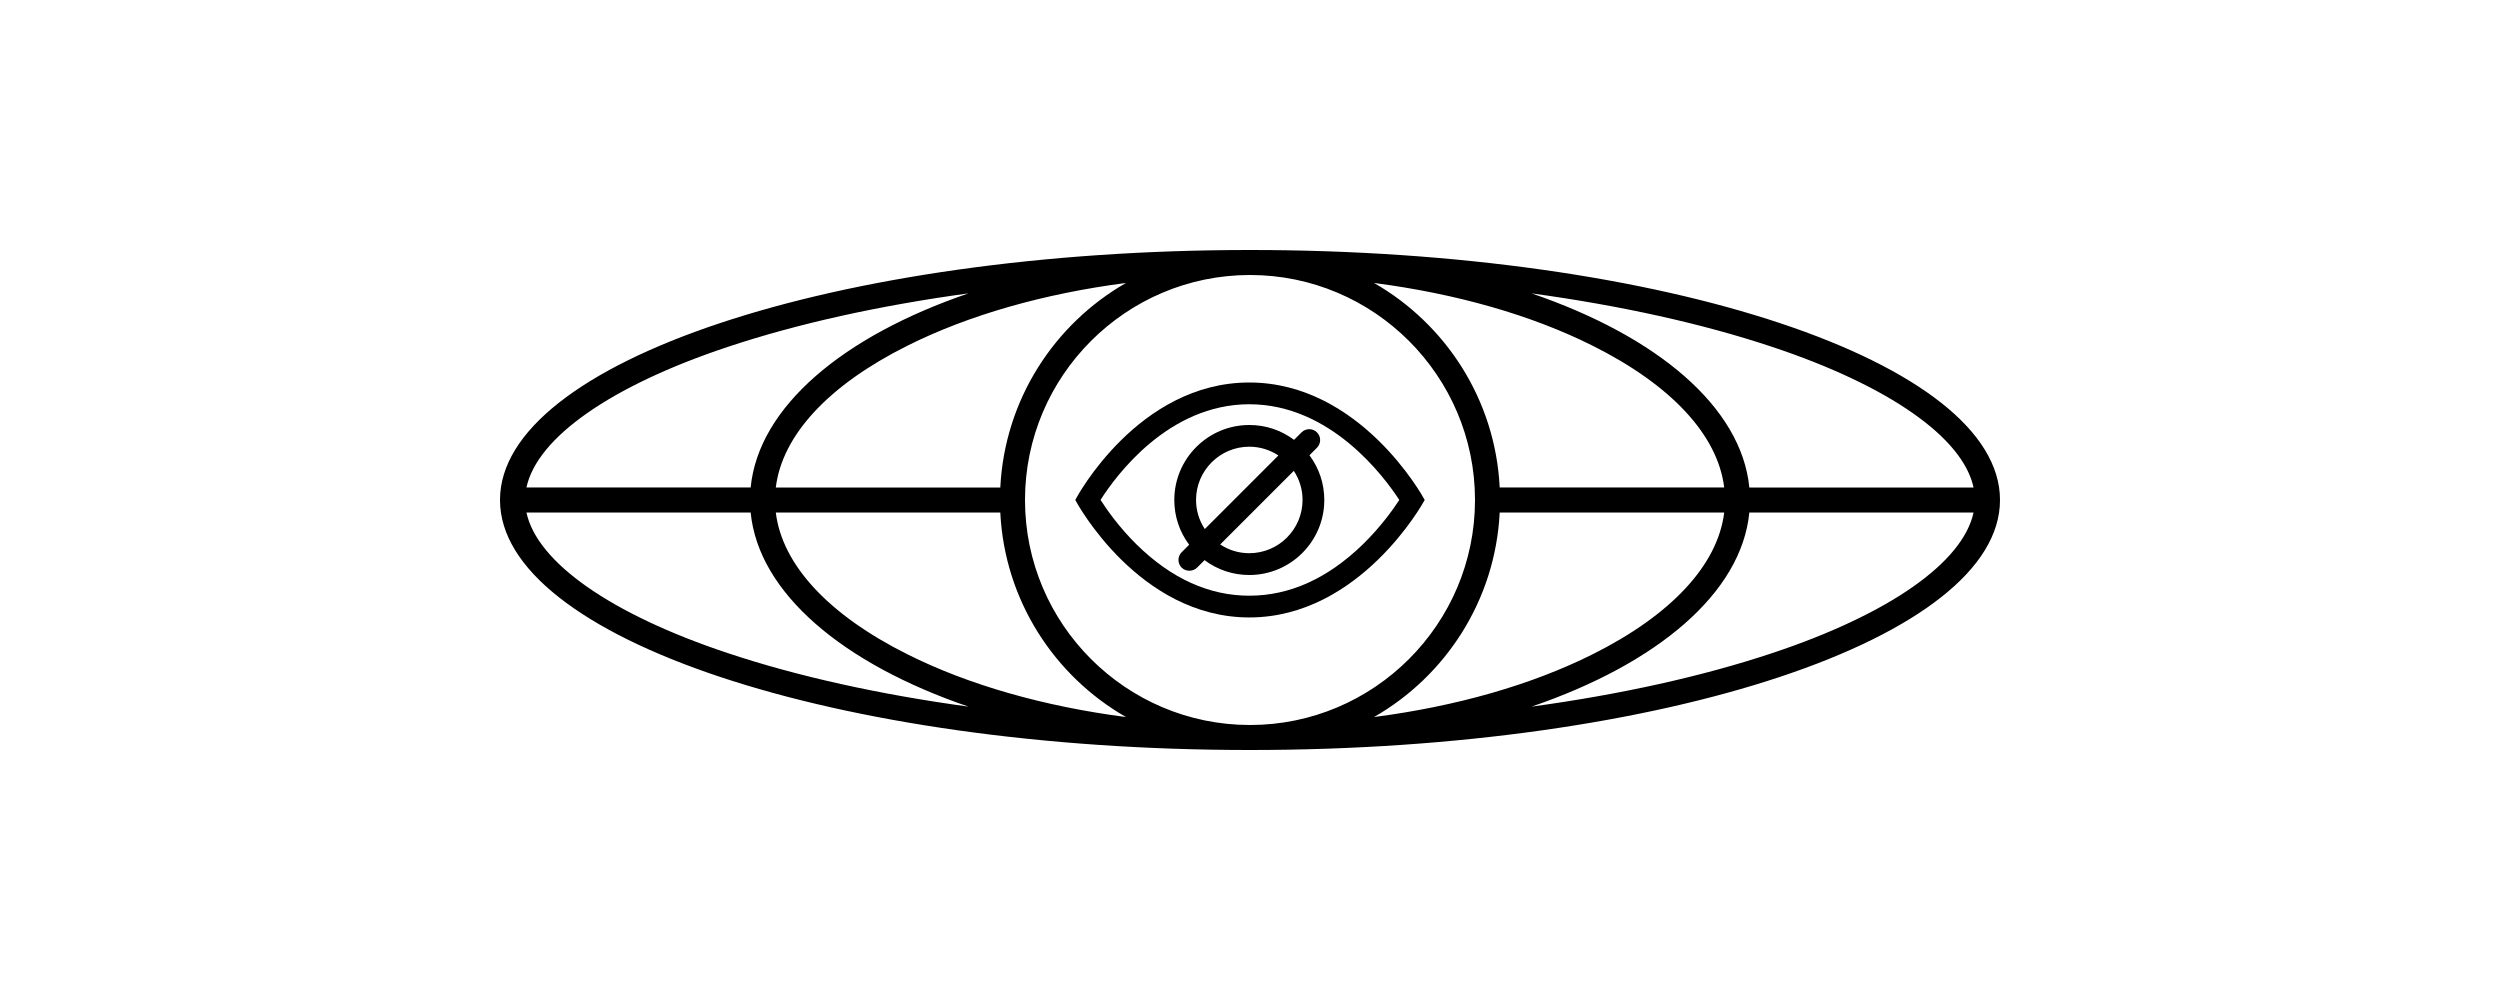 <?xml version="1.0" encoding="utf-8"?>
<!-- Generator: Adobe Illustrator 25.0.0, SVG Export Plug-In . SVG Version: 6.00 Build 0)  -->
<svg version="1.1" id="Layer_1" xmlns="http://www.w3.org/2000/svg" xmlns:xlink="http://www.w3.org/1999/xlink" x="0px" y="0px"
	 viewBox="0 0 500 200" style="enable-background:new 0 0 500 200;" xml:space="preserve">
<style type="text/css">
	.st0{fill:#F0C0FB;}
	.st1{fill:#B2E2FB;}
	.st2{fill:#F4F4F4;}
	.st3{fill:#F9DEC9;}
	.st4{fill:#285F4A;}
	.st5{fill:#ED664D;}
	.st6{fill:#1147CD;}
	.st7{fill:none;}
	.st8{fill:#F4F4F4;stroke:#000000;stroke-width:1.167;stroke-miterlimit:10;}
	.st9{fill:#FFFFFF;stroke:#000000;stroke-width:0.438;stroke-miterlimit:10;}
	.st10{fill:#FFFFFF;stroke:#000000;stroke-width:0.8;stroke-miterlimit:10;}
	.st11{fill:none;stroke:#000000;stroke-width:1.167;stroke-linecap:round;stroke-linejoin:round;stroke-miterlimit:10;}
	.st12{fill:#F4F4F4;stroke:#000000;stroke-width:1.213;stroke-miterlimit:10;}
	.st13{fill:#A67C52;}
	.st14{fill:#B3B3B3;}
	.st15{fill:#FBB03B;}
	.st16{fill:#333333;}
	.st17{fill:#FFFFFF;}
	.st18{fill:none;stroke:#000000;stroke-width:1.1;stroke-miterlimit:10;}
</style>
<g>
	<path d="M250,50c-82.84,0-150,22.39-150,50c0,27.61,67.16,50,150,50c82.84,0,150-22.39,150-50C400,72.39,332.84,50,250,50z
		 M354.48,69.39c23.4,7.8,38.1,18.15,40.23,28.11h-44.84c-1.59-16.14-18.49-30.27-43.58-38.83
		C324.12,61.11,340.48,64.72,354.48,69.39z M200.06,97.5h-44.9c1.28-10.46,10.51-20.46,26.36-28.38
		c12.25-6.12,27.26-10.39,43.68-12.53C210.83,64.82,200.93,79.97,200.06,97.5z M200.06,102.5c0.86,17.53,10.77,32.68,25.14,40.91
		c-16.41-2.14-31.43-6.4-43.68-12.53c-15.85-7.92-25.08-17.92-26.36-28.38H200.06z M205,100c0-24.81,20.19-45,45-45s45,20.19,45,45
		s-20.19,45-45,45S205,124.81,205,100z M299.94,102.5h44.9c-1.28,10.46-10.51,20.46-26.36,28.38
		c-12.25,6.12-27.26,10.39-43.68,12.53C289.17,135.18,299.07,120.03,299.94,102.5z M299.94,97.5
		c-0.86-17.53-10.77-32.68-25.14-40.91c16.41,2.14,31.43,6.4,43.68,12.53c15.85,7.92,25.08,17.92,26.36,28.38H299.94z M145.52,69.39
		c14.01-4.67,30.36-8.28,48.19-10.72c-25.1,8.56-42,22.69-43.58,38.83h-44.84C107.42,87.53,122.11,77.19,145.52,69.39z
		 M145.52,130.61c-23.41-7.8-38.1-18.15-40.23-28.11h44.84c1.59,16.14,18.49,30.27,43.58,38.83
		C175.88,138.89,159.52,135.28,145.52,130.61z M354.48,130.61c-14.01,4.67-30.36,8.28-48.19,10.72c25.1-8.56,42-22.69,43.58-38.83
		h44.84C392.58,112.47,377.89,122.81,354.48,130.61z"/>
	<g>
		<path d="M263.39,89.55c0.85-0.85,0.85-2.23,0-3.08c-0.85-0.85-2.23-0.85-3.08,0l-1.5,1.5c-2.61-1.95-5.69-2.97-8.95-2.97
			c-8.27,0-15,6.73-15,15c0,3.26,1.03,6.34,2.97,8.95l-1.5,1.5c-0.85,0.85-0.85,2.23,0,3.08c0.82,0.82,2.25,0.82,3.08,0l1.5-1.5
			c2.61,1.95,5.69,2.97,8.95,2.97c8.27,0,15-6.73,15-15c0-3.26-1.03-6.34-2.97-8.95L263.39,89.55z M255.68,91.09l-14.72,14.72
			c-1.15-1.74-1.75-3.74-1.75-5.82c0-5.87,4.78-10.65,10.65-10.65C251.94,89.34,253.94,89.95,255.68,91.09z M260.51,99.99
			c0,5.87-4.78,10.65-10.65,10.65c-2.08,0-4.08-0.6-5.82-1.75l14.72-14.72C259.91,95.91,260.51,97.91,260.51,99.99z"/>
		<path d="M284.81,99.76c-0.12-0.23-12.7-23.26-34.95-23.26c-22.25,0-34.56,23.03-34.68,23.26l-0.12,0.23l0.12,0.23
			c0.12,0.23,12.55,23.27,34.68,23.27c22.13,0,34.83-23.03,34.95-23.27l0.13-0.24L284.81,99.76z M279.86,99.99
			c-1.26,1.94-3.76,5.44-7.29,8.88c-7.01,6.82-14.65,10.27-22.71,10.27c-8.05,0-15.64-3.45-22.55-10.25
			c-3.5-3.45-5.96-6.96-7.2-8.91c3.07-4.83,13.53-19.13,29.76-19.13C266.03,80.86,276.71,95.15,279.86,99.99z"/>
	</g>
</g>
</svg>
